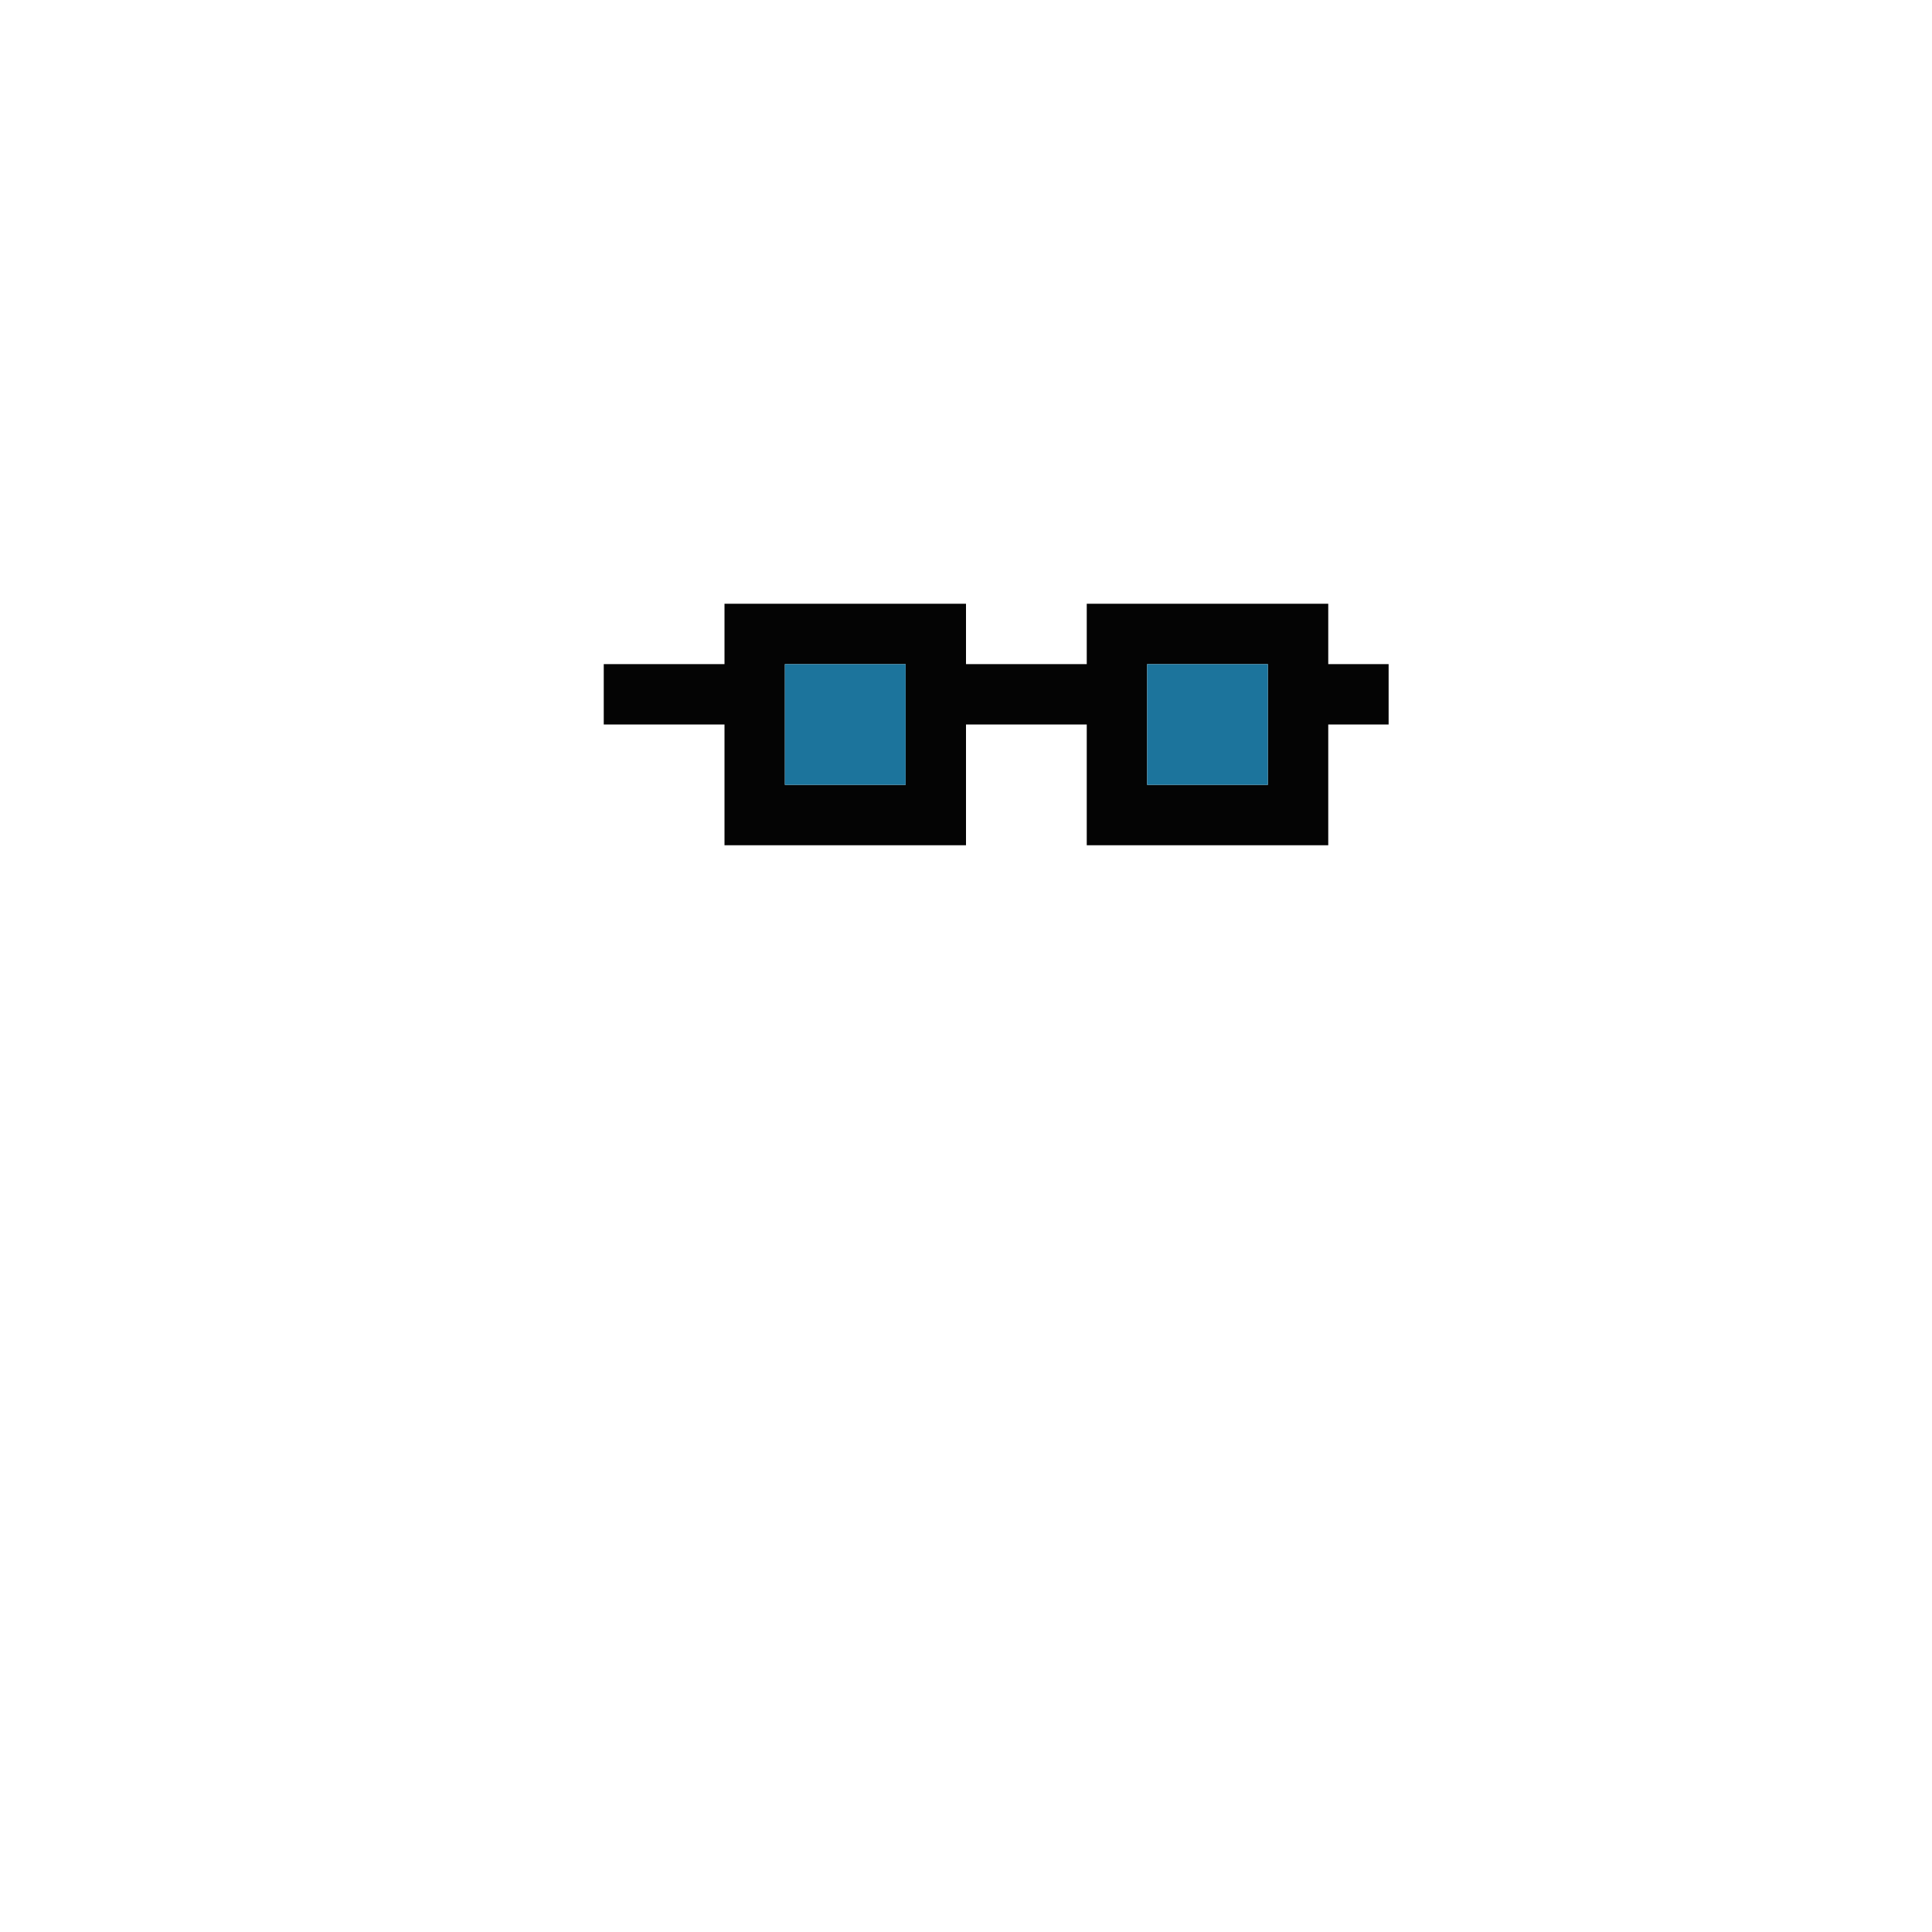 <svg xmlns="http://www.w3.org/2000/svg" width="512" height="512" viewBox="0 0 512 512" version="1.1"><path d="M 192 168 L 192 176 176 176 L 160 176 160 184 L 160 192 176 192 L 192 192 192 208 L 192 224 224 224 L 256 224 256 208 L 256 192 272 192 L 288 192 288 208 L 288 224 320 224 L 352 224 352 208 L 352 192 360 192 L 368 192 368 184 L 368 176 360 176 L 352 176 352 168 L 352 160 320 160 L 288 160 288 168 L 288 176 272 176 L 256 176 256 168 L 256 160 224 160 L 192 160 192 168 M 208 192 L 208 208 224 208 L 240 208 240 192 L 240 176 224 176 L 208 176 208 192 M 304 192 L 304 208 320 208 L 336 208 336 192 L 336 176 320 176 L 304 176 304 192" stroke="none" fill="#040404" fill-rule="evenodd"/><path d="M 208 192 L 208 208 224 208 L 240 208 240 192 L 240 176 224 176 L 208 176 208 192 M 304 192 L 304 208 320 208 L 336 208 336 192 L 336 176 320 176 L 304 176 304 192" stroke="none" fill="#1c749c" fill-rule="evenodd"/></svg>